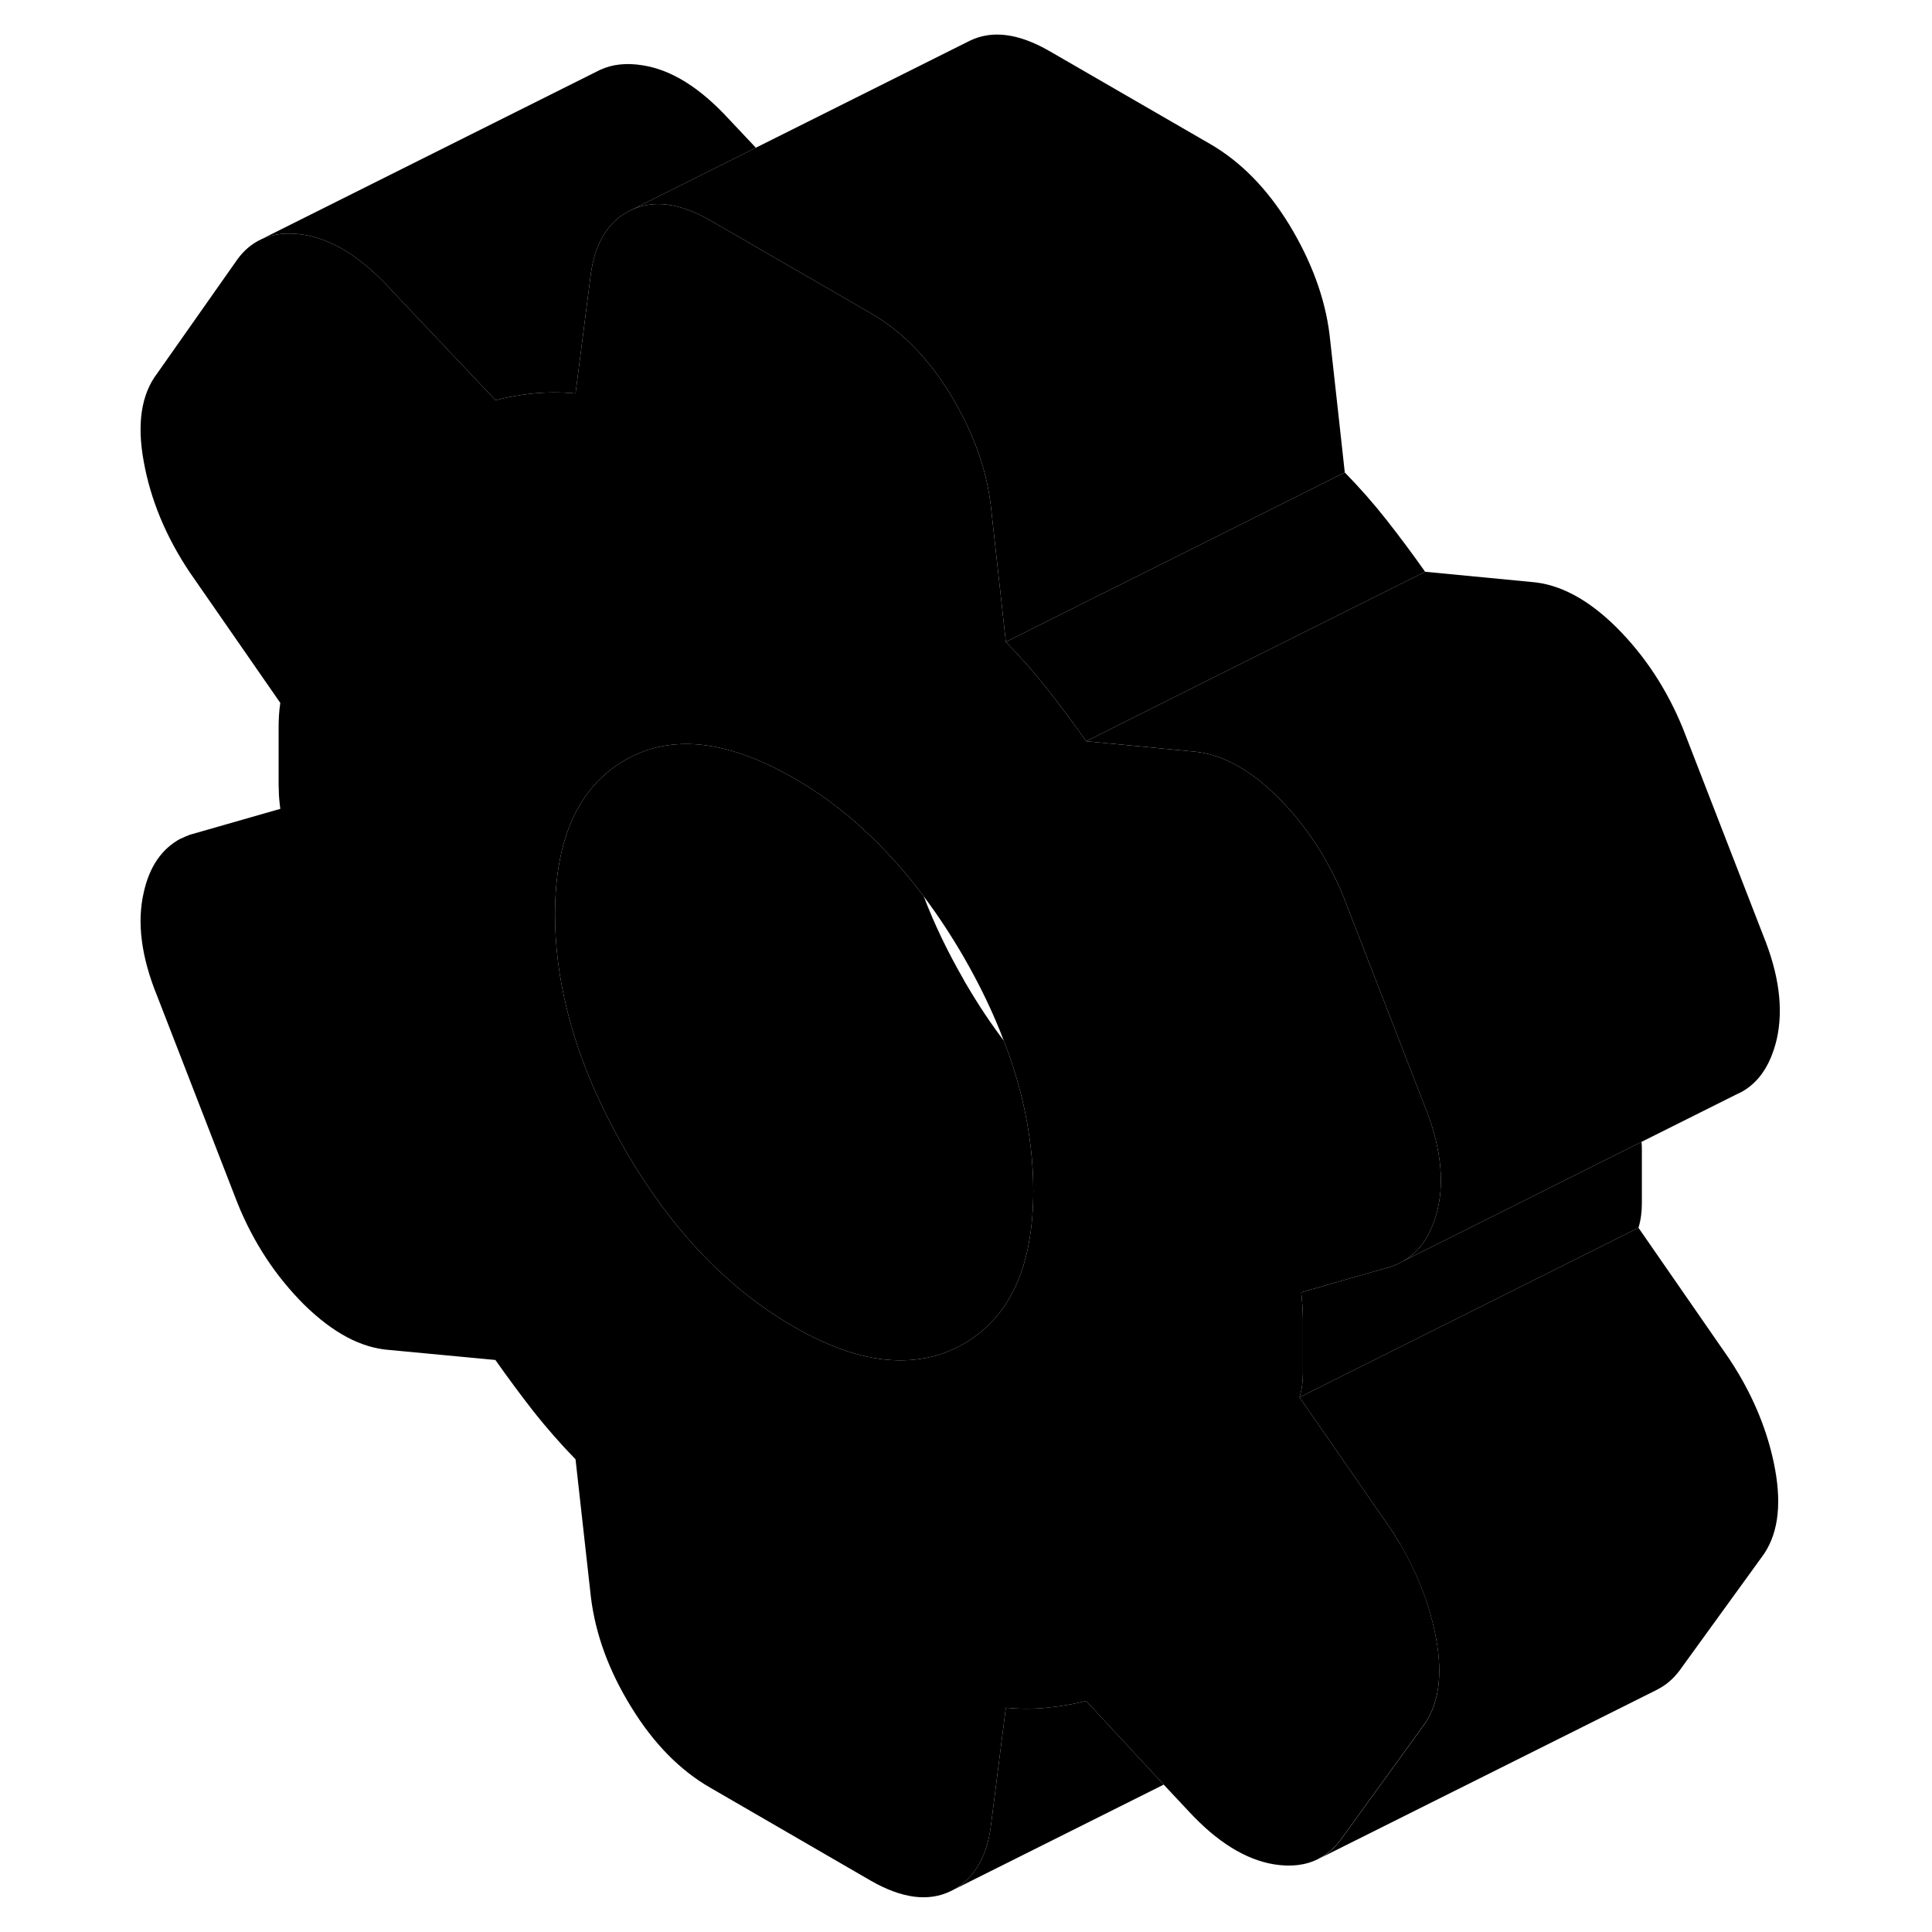 <svg width="48" height="48" viewBox="0 0 102 114" xmlns="http://www.w3.org/2000/svg" stroke-width="1px"
     stroke-linecap="round" stroke-linejoin="round">
    <path d="M97.94 91.897L93.1 98.577C92.73 99.067 92.31 99.427 91.82 99.677L91.77 99.707L71.82 109.677C72.31 109.427 72.73 109.067 73.1 108.577L77.94 101.897C78.88 100.667 79.15 98.927 78.74 96.697C78.39 94.787 77.68 92.917 76.61 91.097L76.37 90.707C76.26 90.517 76.14 90.337 76.02 90.157L70.68 82.447L90.68 72.447L96.02 80.157C96.22 80.457 96.42 80.777 96.61 81.097C97.68 82.917 98.39 84.787 98.74 86.697C99.15 88.927 98.88 90.667 97.94 91.897Z" class="pr-icon-iso-solid-stroke" stroke-linejoin="round"/>
    <path d="M90.88 67.877V71.007C90.88 71.507 90.82 71.987 90.68 72.447L70.68 82.447C70.82 81.987 70.88 81.507 70.88 81.007V77.877C70.88 77.387 70.84 76.847 70.78 76.257L76.12 74.727C76.35 74.637 76.57 74.547 76.77 74.427L90.86 67.377C90.88 67.547 90.88 67.717 90.88 67.877Z" class="pr-icon-iso-solid-stroke" stroke-linejoin="round"/>
    <path d="M98.84 61.317C98.75 61.707 98.63 62.067 98.49 62.407C98.11 63.317 97.54 63.997 96.77 64.427L96.4 64.607L90.86 67.377L76.77 74.427C77.54 73.997 78.11 73.317 78.49 72.407C78.63 72.067 78.75 71.707 78.84 71.317C79.24 69.547 78.98 67.507 78.04 65.197L74.63 56.407L73.3 52.977C72.36 50.677 71.06 48.697 69.39 47.027C69.39 47.027 69.38 47.027 69.37 47.007C67.69 45.347 66.01 44.457 64.33 44.337L58.09 43.737L65.88 39.837L78.09 33.737L84.33 34.337C86.01 34.457 87.69 35.347 89.37 37.007C89.38 37.017 89.39 37.017 89.39 37.027C91.06 38.697 92.36 40.677 93.3 42.977L98.04 55.197C98.98 57.507 99.24 59.547 98.84 61.317Z" class="pr-icon-iso-solid-stroke" stroke-linejoin="round"/>
    <path d="M73.35 27.877L59.09 35.007H59.08L53.35 37.877L52.99 34.597L52.93 34.067L52.45 29.727C52.18 27.567 51.38 25.417 50.08 23.267C48.77 21.127 47.21 19.537 45.39 18.487L35.93 13.017C34.11 11.967 32.55 11.767 31.24 12.397L51.24 2.397C52.55 1.767 54.11 1.967 55.93 3.017L65.39 8.487C67.21 9.537 68.77 11.127 70.08 13.267C71.38 15.417 72.18 17.567 72.45 19.727L72.99 24.597L73.35 27.877Z" class="pr-icon-iso-solid-stroke" stroke-linejoin="round"/>
    <path d="M38.6 8.717L31.24 12.397C29.92 13.017 29.14 14.267 28.87 16.107L27.96 23.217C27.16 23.137 26.35 23.137 25.55 23.207C25.33 23.227 25.1 23.257 24.89 23.287C24.33 23.367 23.79 23.467 23.27 23.607H23.23L16.98 16.997C15.3 15.177 13.63 14.127 11.94 13.857C10.97 13.697 10.13 13.787 9.4 14.127L29.4 4.127C30.13 3.787 30.97 3.697 31.94 3.857C33.63 4.127 35.3 5.177 36.98 6.997L38.6 8.717Z" class="pr-icon-iso-solid-stroke" stroke-linejoin="round"/>
    <path d="M78.09 33.737L65.88 39.837L58.09 43.737C57.35 42.687 56.6 41.677 55.82 40.687C55.05 39.707 54.22 38.767 53.35 37.877L59.08 35.007H59.09L73.35 27.877C74.22 28.767 75.05 29.707 75.82 30.687C76.6 31.677 77.35 32.687 78.09 33.737Z" class="pr-icon-iso-solid-stroke" stroke-linejoin="round"/>
    <path d="M76.61 91.097L76.37 90.707C76.26 90.517 76.14 90.337 76.02 90.157L70.68 82.447C70.82 81.987 70.88 81.507 70.88 81.007V77.877C70.88 77.387 70.84 76.847 70.78 76.257L76.12 74.727C76.35 74.637 76.57 74.547 76.77 74.427C77.54 73.997 78.11 73.317 78.49 72.407C78.63 72.067 78.75 71.707 78.84 71.317C79.24 69.547 78.98 67.507 78.04 65.197L74.63 56.407L73.3 52.977C72.36 50.677 71.06 48.697 69.39 47.027C69.39 47.027 69.38 47.027 69.37 47.007C67.69 45.347 66.01 44.457 64.33 44.337L58.09 43.737C57.35 42.687 56.6 41.677 55.82 40.687C55.05 39.707 54.22 38.767 53.35 37.877L52.99 34.597L52.93 34.067L52.45 29.727C52.18 27.567 51.38 25.417 50.08 23.267C48.77 21.127 47.21 19.537 45.39 18.487L35.93 13.017C34.11 11.967 32.55 11.767 31.24 12.397C29.92 13.017 29.14 14.267 28.87 16.107L27.96 23.217C27.16 23.137 26.35 23.137 25.55 23.207C25.33 23.227 25.1 23.257 24.89 23.287C24.33 23.367 23.79 23.467 23.27 23.607H23.23L16.98 16.997C15.3 15.177 13.63 14.127 11.94 13.857C10.97 13.697 10.13 13.787 9.4 14.127C8.87 14.377 8.41 14.757 8.02 15.287L3.28 22.027C2.34 23.257 2.07 24.997 2.48 27.227C2.88 29.467 3.78 31.657 5.2 33.777L10.54 41.477C10.46 41.987 10.44 42.487 10.44 42.977V46.107C10.44 46.267 10.44 46.427 10.45 46.597C10.45 46.957 10.49 47.337 10.54 47.727L5.2 49.257C5.02 49.327 4.85 49.397 4.69 49.477H4.67C3.56 50.067 2.82 51.117 2.48 52.667C2.07 54.437 2.34 56.487 3.28 58.787L8.02 71.007C8.96 73.327 10.27 75.307 11.94 76.977C13.63 78.637 15.3 79.537 16.98 79.657L23.23 80.247C23.97 81.297 24.72 82.307 25.49 83.297C26.27 84.277 27.09 85.217 27.96 86.107L28.87 94.267C29.14 96.427 29.92 98.577 31.24 100.717C32.55 102.857 34.11 104.457 35.93 105.497L45.39 110.977C47.21 112.017 48.77 112.227 50.08 111.597C51.38 110.967 52.18 109.727 52.45 107.877L53.35 100.767C54.16 100.847 54.97 100.847 55.77 100.767C56.58 100.687 57.35 100.557 58.09 100.367L62.66 105.297L64.13 106.867C65.81 108.687 67.49 109.727 69.17 110.007C70.17 110.167 71.03 110.067 71.77 109.697L71.82 109.667C72.31 109.417 72.73 109.057 73.1 108.567L77.94 101.887C78.88 100.657 79.15 98.917 78.74 96.687C78.39 94.777 77.68 92.907 76.61 91.087V91.097ZM50.84 79.307C50.07 79.747 49.26 80.037 48.41 80.167C47.94 80.247 47.46 80.277 46.96 80.267C45.11 80.237 43.08 79.577 40.86 78.297C36.99 76.067 33.72 72.667 31.04 68.117C30.97 68.007 30.9 67.887 30.84 67.767C29.24 64.977 28.1 62.237 27.45 59.537C26.98 57.657 26.75 55.797 26.75 53.967C26.75 49.507 28.12 46.467 30.84 44.877C33.55 43.287 36.89 43.637 40.86 45.927C42.7 46.977 44.41 48.327 45.99 49.947C46.87 50.847 47.71 51.827 48.51 52.897C49.33 53.987 50.1 55.157 50.84 56.427C51.81 58.107 52.61 59.767 53.23 61.407C53.7 62.617 54.07 63.817 54.35 65.007C54.76 66.787 54.97 68.527 54.97 70.257C54.97 74.727 53.59 77.737 50.84 79.307Z" class="pr-icon-iso-solid-stroke" stroke-linejoin="round"/>
    <path d="M54.97 70.257C54.97 74.727 53.59 77.737 50.84 79.307C50.07 79.747 49.26 80.037 48.41 80.167C47.94 80.247 47.46 80.277 46.96 80.267C45.11 80.237 43.08 79.577 40.86 78.297C36.99 76.067 33.72 72.667 31.04 68.117C30.97 68.007 30.9 67.887 30.84 67.767C29.24 64.977 28.1 62.237 27.45 59.537C26.98 57.657 26.75 55.797 26.75 53.967C26.75 49.507 28.12 46.467 30.84 44.877C33.55 43.287 36.89 43.637 40.86 45.927C42.7 46.977 44.41 48.327 45.99 49.947C46.87 50.847 47.71 51.827 48.51 52.897C49.12 54.507 49.9 56.127 50.84 57.767C50.9 57.887 50.97 58.007 51.04 58.117C51.73 59.297 52.46 60.387 53.23 61.407C53.7 62.617 54.07 63.817 54.35 65.007C54.76 66.787 54.97 68.527 54.97 70.257Z" class="pr-icon-iso-solid-stroke" stroke-linejoin="round"/>
    <path d="M62.66 105.307L50.08 111.597C51.38 110.967 52.18 109.727 52.45 107.877L53.35 100.767C54.16 100.847 54.97 100.847 55.77 100.767C56.58 100.687 57.35 100.557 58.09 100.367L62.66 105.297V105.307Z" class="pr-icon-iso-solid-stroke" stroke-linejoin="round"/>
</svg>